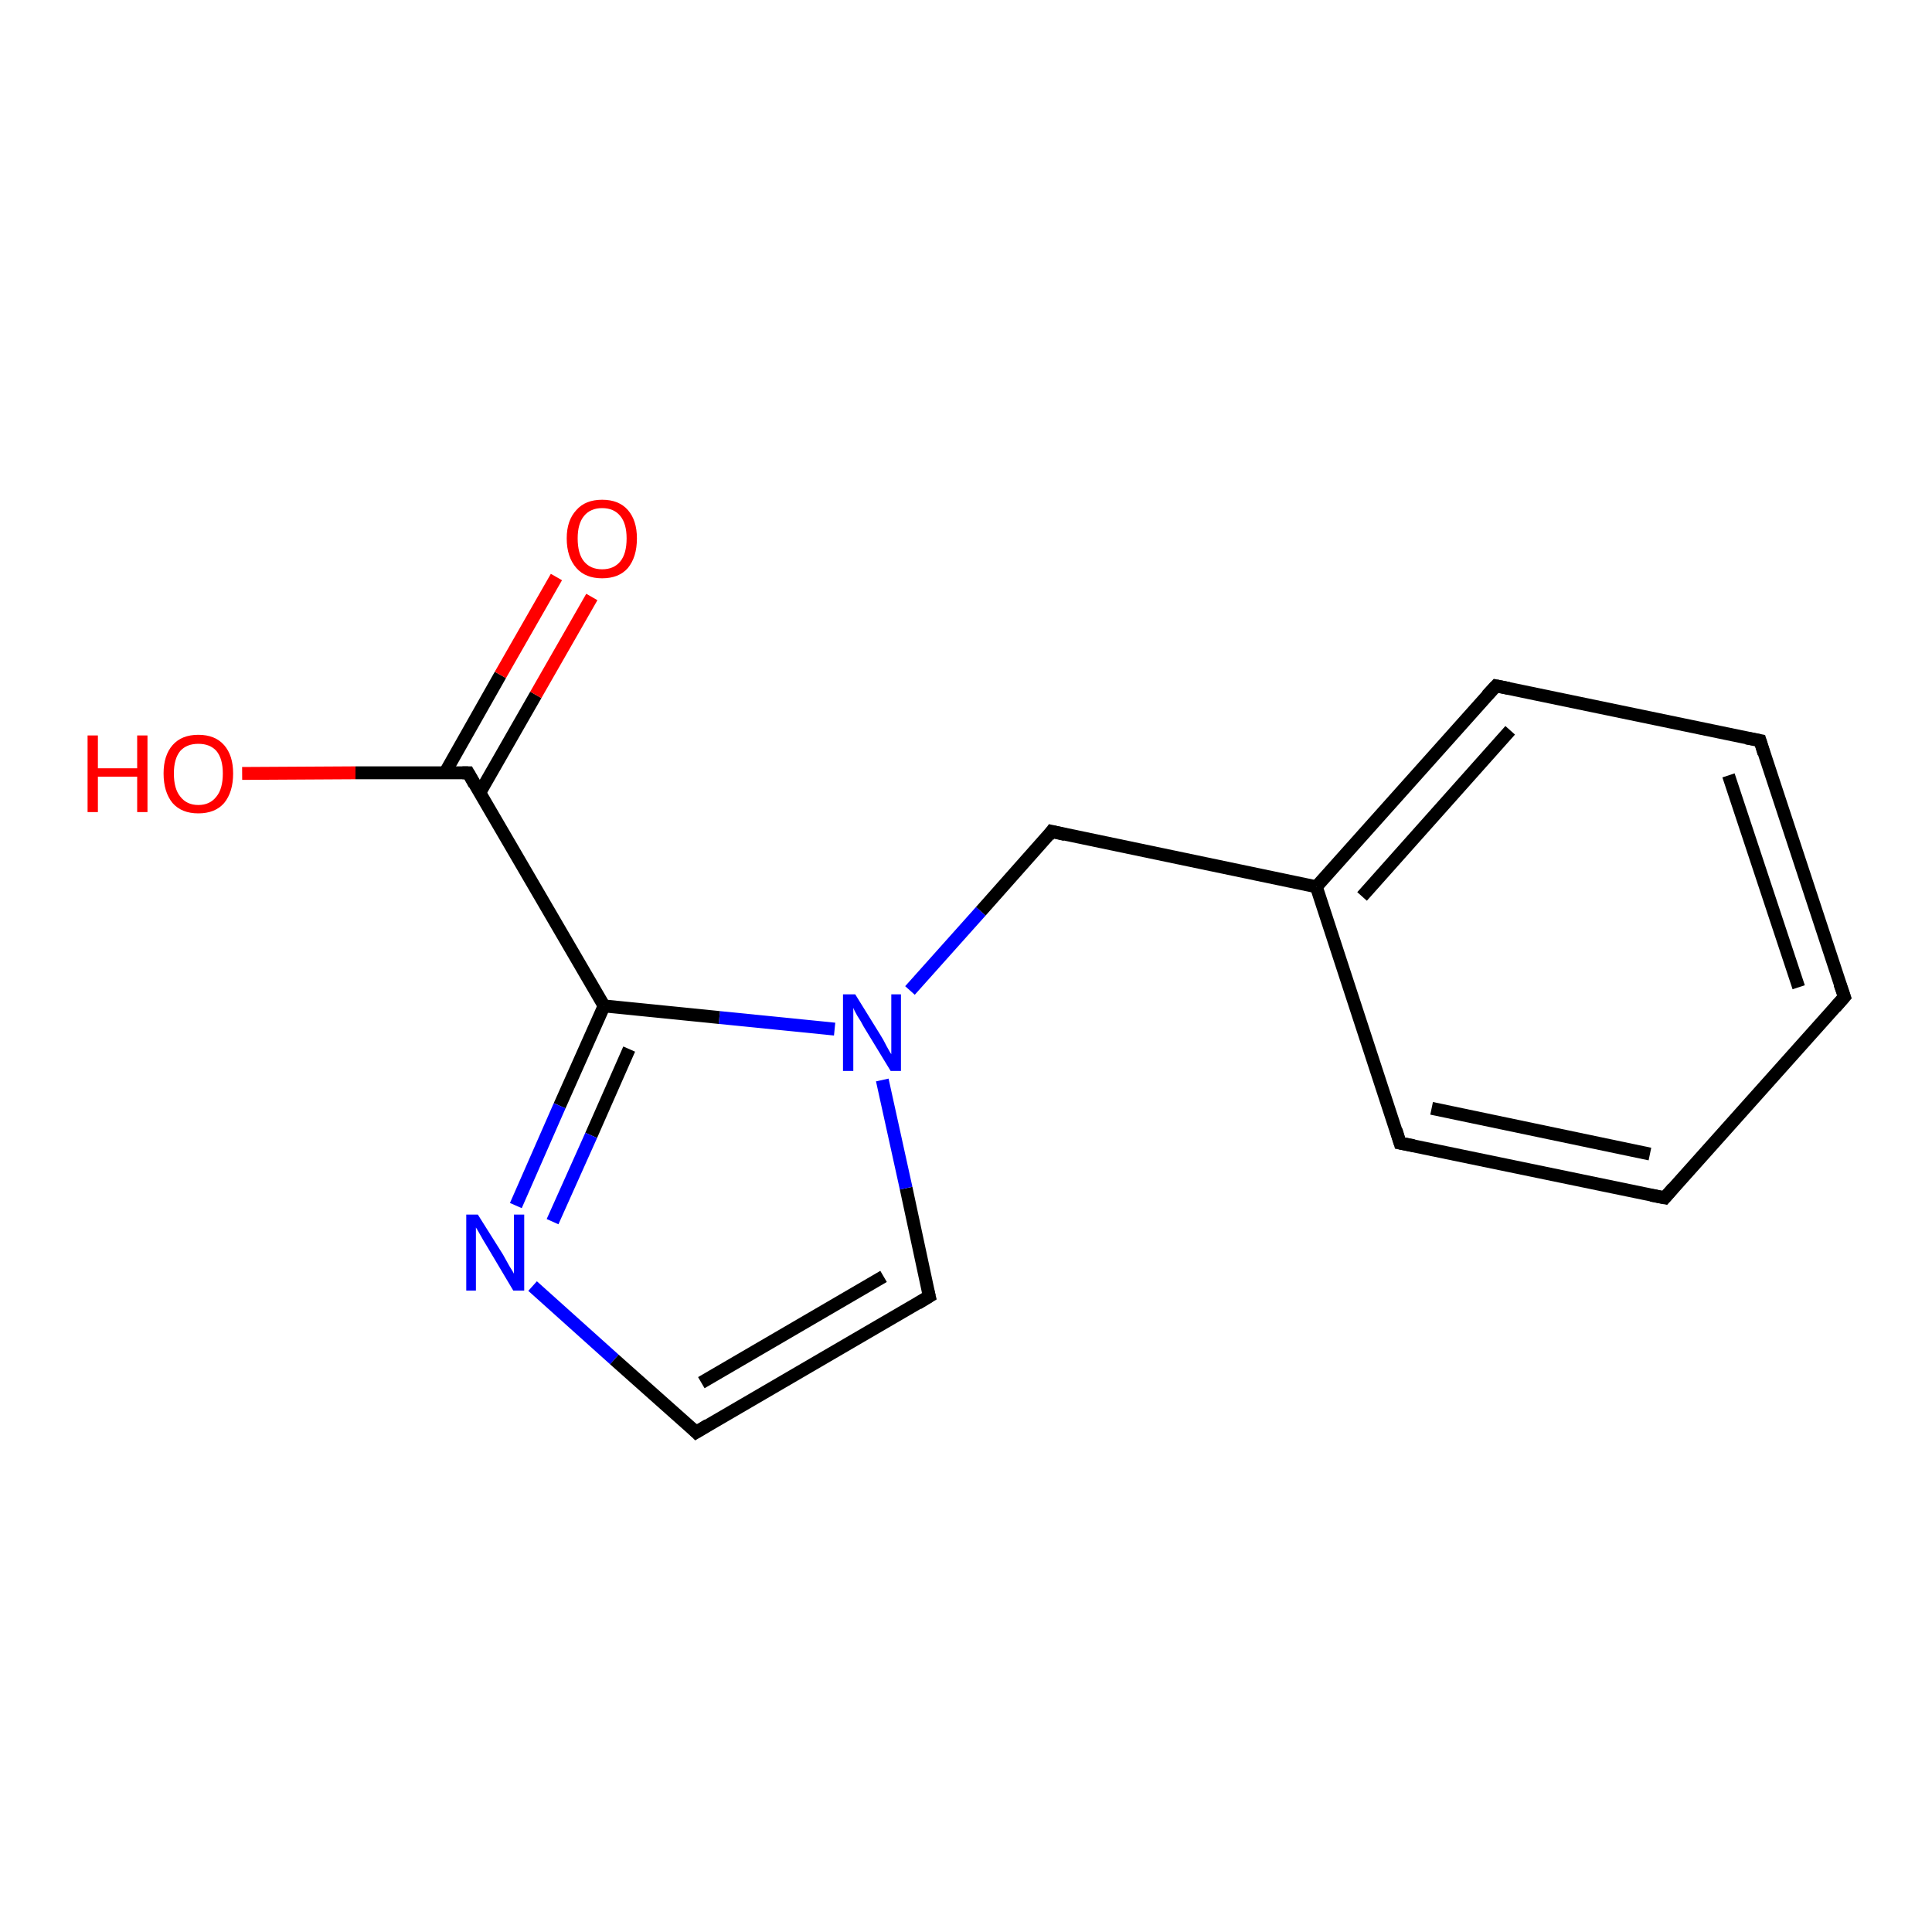 <?xml version='1.0' encoding='iso-8859-1'?>
<svg version='1.1' baseProfile='full'
              xmlns='http://www.w3.org/2000/svg'
                      xmlns:rdkit='http://www.rdkit.org/xml'
                      xmlns:xlink='http://www.w3.org/1999/xlink'
                  xml:space='preserve'
width='300px' height='300px' viewBox='0 0 300 300'>
<!-- END OF HEADER -->
<rect style='opacity:1.0;fill:#FFFFFF;stroke:none' width='300.0' height='300.0' x='0.0' y='0.0'> </rect>
<path class='bond-0 atom-0 atom-1' d='M 37.6,120.1 L 55.2,120.0' style='fill:none;fill-rule:evenodd;stroke:#FF0000;stroke-width:2.0px;stroke-linecap:butt;stroke-linejoin:miter;stroke-opacity:1' />
<path class='bond-0 atom-0 atom-1' d='M 55.2,120.0 L 72.7,120.0' style='fill:none;fill-rule:evenodd;stroke:#000000;stroke-width:2.0px;stroke-linecap:butt;stroke-linejoin:miter;stroke-opacity:1' />
<path class='bond-1 atom-1 atom-2' d='M 74.5,123.1 L 83.2,107.9' style='fill:none;fill-rule:evenodd;stroke:#000000;stroke-width:2.0px;stroke-linecap:butt;stroke-linejoin:miter;stroke-opacity:1' />
<path class='bond-1 atom-1 atom-2' d='M 83.2,107.9 L 91.9,92.7' style='fill:none;fill-rule:evenodd;stroke:#FF0000;stroke-width:2.0px;stroke-linecap:butt;stroke-linejoin:miter;stroke-opacity:1' />
<path class='bond-1 atom-1 atom-2' d='M 69.1,120.0 L 77.7,104.8' style='fill:none;fill-rule:evenodd;stroke:#000000;stroke-width:2.0px;stroke-linecap:butt;stroke-linejoin:miter;stroke-opacity:1' />
<path class='bond-1 atom-1 atom-2' d='M 77.7,104.8 L 86.4,89.6' style='fill:none;fill-rule:evenodd;stroke:#FF0000;stroke-width:2.0px;stroke-linecap:butt;stroke-linejoin:miter;stroke-opacity:1' />
<path class='bond-2 atom-1 atom-3' d='M 72.7,120.0 L 93.8,156.2' style='fill:none;fill-rule:evenodd;stroke:#000000;stroke-width:2.0px;stroke-linecap:butt;stroke-linejoin:miter;stroke-opacity:1' />
<path class='bond-3 atom-3 atom-4' d='M 93.8,156.2 L 86.9,171.7' style='fill:none;fill-rule:evenodd;stroke:#000000;stroke-width:2.0px;stroke-linecap:butt;stroke-linejoin:miter;stroke-opacity:1' />
<path class='bond-3 atom-3 atom-4' d='M 86.9,171.7 L 80.1,187.2' style='fill:none;fill-rule:evenodd;stroke:#0000FF;stroke-width:2.0px;stroke-linecap:butt;stroke-linejoin:miter;stroke-opacity:1' />
<path class='bond-3 atom-3 atom-4' d='M 97.7,162.9 L 91.8,176.3' style='fill:none;fill-rule:evenodd;stroke:#000000;stroke-width:2.0px;stroke-linecap:butt;stroke-linejoin:miter;stroke-opacity:1' />
<path class='bond-3 atom-3 atom-4' d='M 91.8,176.3 L 85.8,189.7' style='fill:none;fill-rule:evenodd;stroke:#0000FF;stroke-width:2.0px;stroke-linecap:butt;stroke-linejoin:miter;stroke-opacity:1' />
<path class='bond-4 atom-4 atom-5' d='M 82.7,199.7 L 95.4,211.1' style='fill:none;fill-rule:evenodd;stroke:#0000FF;stroke-width:2.0px;stroke-linecap:butt;stroke-linejoin:miter;stroke-opacity:1' />
<path class='bond-4 atom-4 atom-5' d='M 95.4,211.1 L 108.1,222.4' style='fill:none;fill-rule:evenodd;stroke:#000000;stroke-width:2.0px;stroke-linecap:butt;stroke-linejoin:miter;stroke-opacity:1' />
<path class='bond-5 atom-5 atom-6' d='M 108.1,222.4 L 144.3,201.3' style='fill:none;fill-rule:evenodd;stroke:#000000;stroke-width:2.0px;stroke-linecap:butt;stroke-linejoin:miter;stroke-opacity:1' />
<path class='bond-5 atom-5 atom-6' d='M 108.9,214.7 L 137.2,198.2' style='fill:none;fill-rule:evenodd;stroke:#000000;stroke-width:2.0px;stroke-linecap:butt;stroke-linejoin:miter;stroke-opacity:1' />
<path class='bond-6 atom-6 atom-7' d='M 144.3,201.3 L 140.7,184.5' style='fill:none;fill-rule:evenodd;stroke:#000000;stroke-width:2.0px;stroke-linecap:butt;stroke-linejoin:miter;stroke-opacity:1' />
<path class='bond-6 atom-6 atom-7' d='M 140.7,184.5 L 137.0,167.7' style='fill:none;fill-rule:evenodd;stroke:#0000FF;stroke-width:2.0px;stroke-linecap:butt;stroke-linejoin:miter;stroke-opacity:1' />
<path class='bond-7 atom-7 atom-8' d='M 141.3,153.8 L 152.3,141.5' style='fill:none;fill-rule:evenodd;stroke:#0000FF;stroke-width:2.0px;stroke-linecap:butt;stroke-linejoin:miter;stroke-opacity:1' />
<path class='bond-7 atom-7 atom-8' d='M 152.3,141.5 L 163.3,129.1' style='fill:none;fill-rule:evenodd;stroke:#000000;stroke-width:2.0px;stroke-linecap:butt;stroke-linejoin:miter;stroke-opacity:1' />
<path class='bond-8 atom-8 atom-9' d='M 163.3,129.1 L 204.4,137.7' style='fill:none;fill-rule:evenodd;stroke:#000000;stroke-width:2.0px;stroke-linecap:butt;stroke-linejoin:miter;stroke-opacity:1' />
<path class='bond-9 atom-9 atom-10' d='M 204.4,137.7 L 232.3,106.5' style='fill:none;fill-rule:evenodd;stroke:#000000;stroke-width:2.0px;stroke-linecap:butt;stroke-linejoin:miter;stroke-opacity:1' />
<path class='bond-9 atom-9 atom-10' d='M 211.5,139.2 L 234.5,113.4' style='fill:none;fill-rule:evenodd;stroke:#000000;stroke-width:2.0px;stroke-linecap:butt;stroke-linejoin:miter;stroke-opacity:1' />
<path class='bond-10 atom-10 atom-11' d='M 232.3,106.5 L 273.3,115.0' style='fill:none;fill-rule:evenodd;stroke:#000000;stroke-width:2.0px;stroke-linecap:butt;stroke-linejoin:miter;stroke-opacity:1' />
<path class='bond-11 atom-11 atom-12' d='M 273.3,115.0 L 286.4,154.8' style='fill:none;fill-rule:evenodd;stroke:#000000;stroke-width:2.0px;stroke-linecap:butt;stroke-linejoin:miter;stroke-opacity:1' />
<path class='bond-11 atom-11 atom-12' d='M 268.4,120.4 L 279.3,153.3' style='fill:none;fill-rule:evenodd;stroke:#000000;stroke-width:2.0px;stroke-linecap:butt;stroke-linejoin:miter;stroke-opacity:1' />
<path class='bond-12 atom-12 atom-13' d='M 286.4,154.8 L 258.5,186.0' style='fill:none;fill-rule:evenodd;stroke:#000000;stroke-width:2.0px;stroke-linecap:butt;stroke-linejoin:miter;stroke-opacity:1' />
<path class='bond-13 atom-13 atom-14' d='M 258.5,186.0 L 217.4,177.5' style='fill:none;fill-rule:evenodd;stroke:#000000;stroke-width:2.0px;stroke-linecap:butt;stroke-linejoin:miter;stroke-opacity:1' />
<path class='bond-13 atom-13 atom-14' d='M 256.2,179.2 L 222.3,172.1' style='fill:none;fill-rule:evenodd;stroke:#000000;stroke-width:2.0px;stroke-linecap:butt;stroke-linejoin:miter;stroke-opacity:1' />
<path class='bond-14 atom-7 atom-3' d='M 129.6,159.8 L 111.7,158.0' style='fill:none;fill-rule:evenodd;stroke:#0000FF;stroke-width:2.0px;stroke-linecap:butt;stroke-linejoin:miter;stroke-opacity:1' />
<path class='bond-14 atom-7 atom-3' d='M 111.7,158.0 L 93.8,156.2' style='fill:none;fill-rule:evenodd;stroke:#000000;stroke-width:2.0px;stroke-linecap:butt;stroke-linejoin:miter;stroke-opacity:1' />
<path class='bond-15 atom-14 atom-9' d='M 217.4,177.5 L 204.4,137.7' style='fill:none;fill-rule:evenodd;stroke:#000000;stroke-width:2.0px;stroke-linecap:butt;stroke-linejoin:miter;stroke-opacity:1' />
<path d='M 71.8,120.0 L 72.7,120.0 L 73.7,121.8' style='fill:none;stroke:#000000;stroke-width:2.0px;stroke-linecap:butt;stroke-linejoin:miter;stroke-opacity:1;' />
<path d='M 107.5,221.8 L 108.1,222.4 L 109.9,221.3' style='fill:none;stroke:#000000;stroke-width:2.0px;stroke-linecap:butt;stroke-linejoin:miter;stroke-opacity:1;' />
<path d='M 142.5,202.4 L 144.3,201.3 L 144.1,200.5' style='fill:none;stroke:#000000;stroke-width:2.0px;stroke-linecap:butt;stroke-linejoin:miter;stroke-opacity:1;' />
<path d='M 162.8,129.8 L 163.3,129.1 L 165.4,129.6' style='fill:none;stroke:#000000;stroke-width:2.0px;stroke-linecap:butt;stroke-linejoin:miter;stroke-opacity:1;' />
<path d='M 230.9,108.0 L 232.3,106.5 L 234.3,106.9' style='fill:none;stroke:#000000;stroke-width:2.0px;stroke-linecap:butt;stroke-linejoin:miter;stroke-opacity:1;' />
<path d='M 271.2,114.6 L 273.3,115.0 L 273.9,117.0' style='fill:none;stroke:#000000;stroke-width:2.0px;stroke-linecap:butt;stroke-linejoin:miter;stroke-opacity:1;' />
<path d='M 285.7,152.8 L 286.4,154.8 L 285.0,156.4' style='fill:none;stroke:#000000;stroke-width:2.0px;stroke-linecap:butt;stroke-linejoin:miter;stroke-opacity:1;' />
<path d='M 259.8,184.5 L 258.5,186.0 L 256.4,185.6' style='fill:none;stroke:#000000;stroke-width:2.0px;stroke-linecap:butt;stroke-linejoin:miter;stroke-opacity:1;' />
<path d='M 219.5,177.9 L 217.4,177.5 L 216.8,175.5' style='fill:none;stroke:#000000;stroke-width:2.0px;stroke-linecap:butt;stroke-linejoin:miter;stroke-opacity:1;' />
<path class='atom-0' d='M 13.6 114.2
L 15.2 114.2
L 15.2 119.3
L 21.3 119.3
L 21.3 114.2
L 22.9 114.2
L 22.9 126.1
L 21.3 126.1
L 21.3 120.6
L 15.2 120.6
L 15.2 126.1
L 13.6 126.1
L 13.6 114.2
' fill='#FF0000'/>
<path class='atom-0' d='M 25.4 120.1
Q 25.4 117.3, 26.8 115.7
Q 28.2 114.1, 30.8 114.1
Q 33.4 114.1, 34.8 115.7
Q 36.2 117.3, 36.2 120.1
Q 36.2 123.0, 34.8 124.7
Q 33.4 126.3, 30.8 126.3
Q 28.2 126.3, 26.8 124.7
Q 25.4 123.0, 25.4 120.1
M 30.8 125.0
Q 32.6 125.0, 33.6 123.7
Q 34.6 122.5, 34.6 120.1
Q 34.6 117.8, 33.6 116.6
Q 32.6 115.5, 30.8 115.5
Q 29.0 115.5, 28.0 116.6
Q 27.0 117.8, 27.0 120.1
Q 27.0 122.5, 28.0 123.7
Q 29.0 125.0, 30.8 125.0
' fill='#FF0000'/>
<path class='atom-2' d='M 88.0 83.6
Q 88.0 80.8, 89.5 79.2
Q 90.9 77.6, 93.5 77.6
Q 96.1 77.6, 97.5 79.2
Q 98.9 80.8, 98.9 83.6
Q 98.9 86.5, 97.5 88.2
Q 96.1 89.8, 93.5 89.8
Q 90.9 89.8, 89.5 88.2
Q 88.0 86.5, 88.0 83.6
M 93.5 88.4
Q 95.3 88.4, 96.3 87.2
Q 97.3 86.0, 97.3 83.6
Q 97.3 81.3, 96.3 80.1
Q 95.3 78.9, 93.5 78.9
Q 91.7 78.9, 90.7 80.1
Q 89.7 81.3, 89.7 83.6
Q 89.7 86.0, 90.7 87.2
Q 91.7 88.4, 93.5 88.4
' fill='#FF0000'/>
<path class='atom-4' d='M 74.2 188.6
L 78.1 194.8
Q 78.5 195.5, 79.1 196.6
Q 79.8 197.7, 79.8 197.8
L 79.8 188.6
L 81.4 188.6
L 81.4 200.4
L 79.7 200.4
L 75.6 193.5
Q 75.1 192.7, 74.6 191.8
Q 74.1 190.9, 73.9 190.6
L 73.9 200.4
L 72.4 200.4
L 72.4 188.6
L 74.2 188.6
' fill='#0000FF'/>
<path class='atom-7' d='M 132.8 154.4
L 136.7 160.7
Q 137.1 161.3, 137.7 162.5
Q 138.3 163.6, 138.4 163.7
L 138.4 154.4
L 139.9 154.4
L 139.9 166.3
L 138.3 166.3
L 134.1 159.4
Q 133.7 158.6, 133.1 157.7
Q 132.6 156.8, 132.5 156.5
L 132.5 166.3
L 130.9 166.3
L 130.9 154.4
L 132.8 154.4
' fill='#0000FF'/>
</svg>
